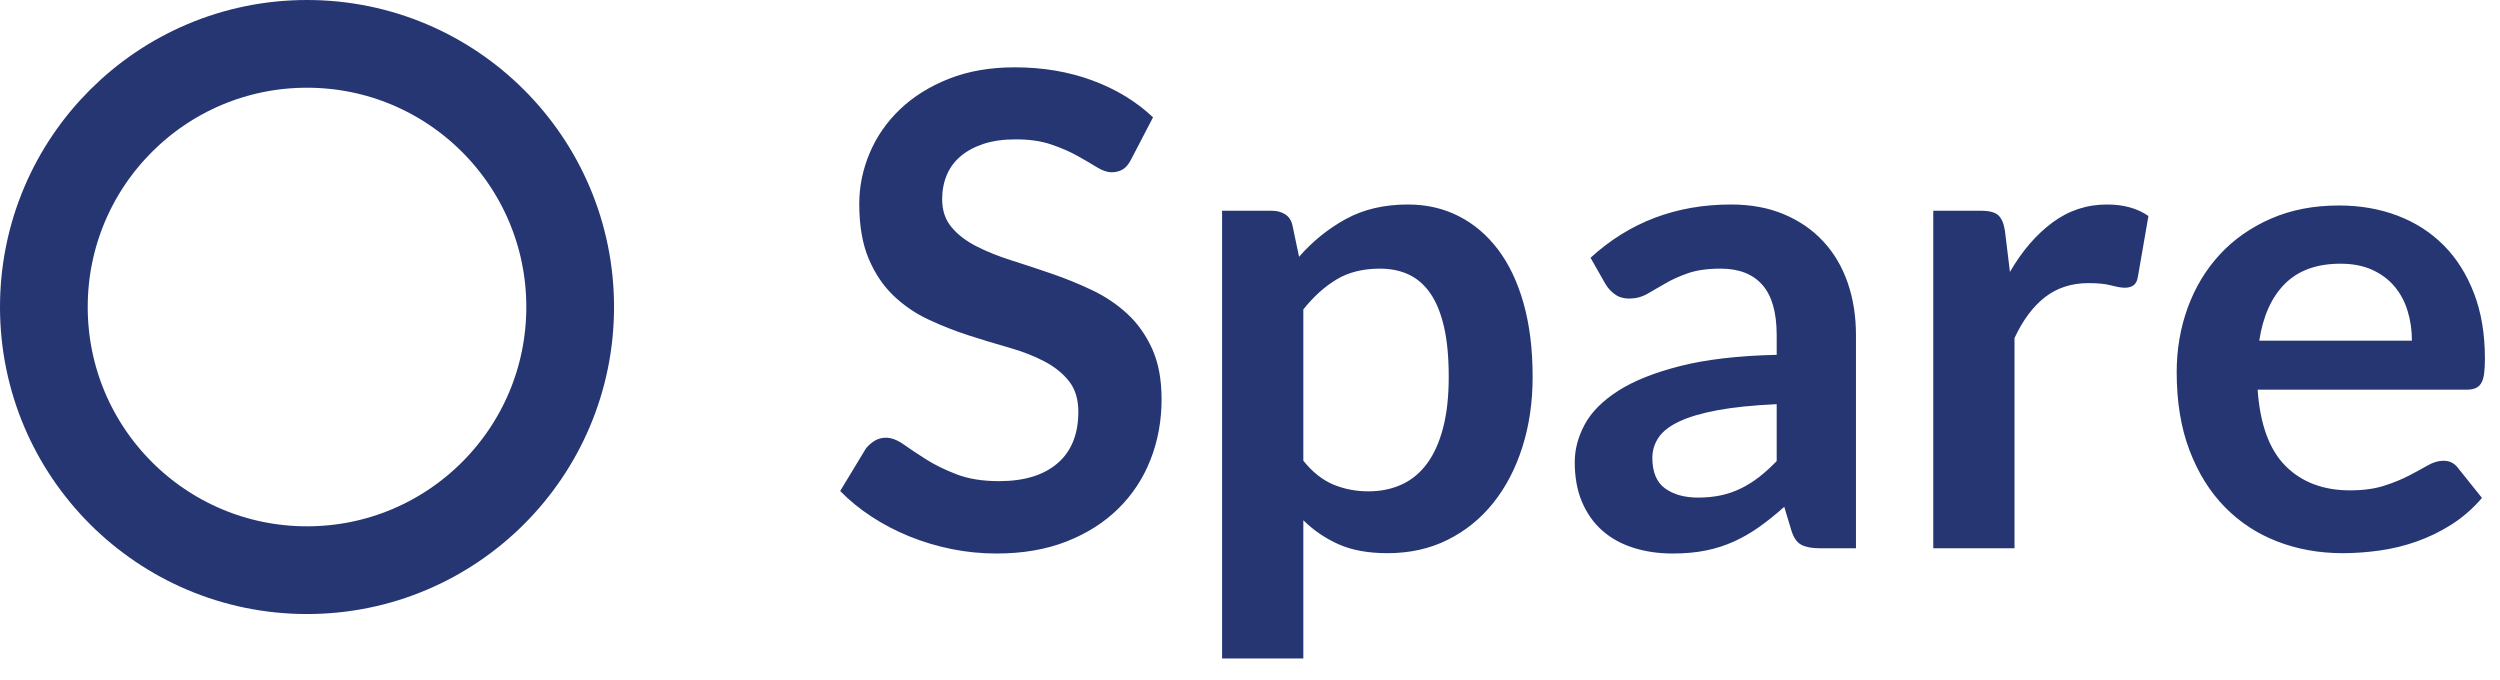 <?xml version="1.0" encoding="UTF-8"?>
<svg width="114px" height="31px" viewBox="0 0 114 31" version="1.1" xmlns="http://www.w3.org/2000/svg" xmlns:xlink="http://www.w3.org/1999/xlink">
    <!-- Generator: Sketch 49.3 (51167) - http://www.bohemiancoding.com/sketch -->
    <title>logo_spare@1x</title>
    <desc>Created with Sketch.</desc>
    <defs></defs>
    <g id="Symbols" stroke="none" stroke-width="1" fill="none" fill-rule="evenodd">
        <g id="nav-/-primary" transform="translate(-32, -36)">
            <g id="Group">
                <g id="logo_spare" transform="translate(34, 31)">
                    <path d="M49.587,12.255 C49.477,12.475 49.35,12.63 49.205,12.72 C49.06,12.81 48.888,12.855 48.688,12.855 C48.487,12.855 48.263,12.778 48.013,12.623 C47.762,12.467 47.468,12.295 47.127,12.105 C46.787,11.915 46.39,11.743 45.935,11.588 C45.48,11.432 44.943,11.355 44.322,11.355 C43.762,11.355 43.275,11.422 42.86,11.557 C42.445,11.693 42.095,11.88 41.81,12.12 C41.525,12.36 41.313,12.647 41.172,12.982 C41.032,13.318 40.962,13.685 40.962,14.085 C40.962,14.595 41.105,15.02 41.39,15.36 C41.675,15.7 42.052,15.99 42.523,16.23 C42.993,16.47 43.527,16.685 44.127,16.875 C44.728,17.065 45.34,17.267 45.965,17.483 C46.59,17.698 47.202,17.947 47.803,18.233 C48.403,18.518 48.937,18.877 49.407,19.312 C49.878,19.748 50.255,20.28 50.54,20.91 C50.825,21.54 50.968,22.305 50.968,23.205 C50.968,24.185 50.8,25.102 50.465,25.957 C50.13,26.813 49.64,27.557 48.995,28.192 C48.35,28.828 47.563,29.327 46.633,29.692 C45.702,30.058 44.638,30.24 43.438,30.24 C42.747,30.24 42.068,30.173 41.398,30.038 C40.727,29.902 40.085,29.71 39.47,29.46 C38.855,29.21 38.28,28.91 37.745,28.56 C37.21,28.21 36.733,27.82 36.312,27.39 L37.483,25.455 C37.593,25.315 37.725,25.198 37.88,25.102 C38.035,25.007 38.207,24.96 38.398,24.96 C38.648,24.96 38.917,25.062 39.208,25.267 C39.498,25.473 39.84,25.7 40.235,25.95 C40.63,26.2 41.095,26.427 41.63,26.633 C42.165,26.838 42.807,26.94 43.557,26.94 C44.708,26.94 45.597,26.668 46.227,26.122 C46.858,25.577 47.172,24.795 47.172,23.775 C47.172,23.205 47.03,22.74 46.745,22.38 C46.46,22.02 46.083,21.718 45.612,21.473 C45.142,21.227 44.608,21.02 44.008,20.85 C43.407,20.68 42.798,20.495 42.178,20.295 C41.557,20.095 40.948,19.855 40.347,19.575 C39.747,19.295 39.213,18.93 38.742,18.48 C38.272,18.03 37.895,17.468 37.61,16.793 C37.325,16.117 37.182,15.285 37.182,14.295 C37.182,13.505 37.34,12.735 37.655,11.985 C37.97,11.235 38.43,10.57 39.035,9.99 C39.64,9.41 40.382,8.945 41.263,8.595 C42.143,8.245 43.147,8.07 44.278,8.07 C45.558,8.07 46.737,8.27 47.818,8.67 C48.898,9.07 49.817,9.63 50.578,10.35 L49.587,12.255 Z M53.727,35.025 L53.727,14.61 L55.992,14.61 C56.233,14.61 56.437,14.665 56.608,14.775 C56.778,14.885 56.887,15.055 56.938,15.285 L57.237,16.71 C57.858,16 58.57,15.425 59.375,14.985 C60.18,14.545 61.122,14.325 62.203,14.325 C63.043,14.325 63.81,14.5 64.505,14.85 C65.2,15.2 65.8,15.707 66.305,16.372 C66.81,17.038 67.2,17.857 67.475,18.832 C67.75,19.808 67.888,20.925 67.888,22.185 C67.888,23.335 67.733,24.4 67.422,25.38 C67.112,26.36 66.67,27.21 66.095,27.93 C65.52,28.65 64.825,29.212 64.01,29.617 C63.195,30.023 62.283,30.225 61.273,30.225 C60.402,30.225 59.665,30.093 59.06,29.828 C58.455,29.562 57.913,29.195 57.432,28.725 L57.432,35.025 L53.727,35.025 Z M60.928,17.25 C60.157,17.25 59.5,17.412 58.955,17.738 C58.41,18.063 57.903,18.52 57.432,19.11 L57.432,26.01 C57.853,26.53 58.31,26.892 58.805,27.098 C59.3,27.303 59.832,27.405 60.403,27.405 C60.963,27.405 61.47,27.3 61.925,27.09 C62.38,26.88 62.765,26.56 63.08,26.13 C63.395,25.7 63.637,25.158 63.807,24.503 C63.978,23.847 64.062,23.075 64.062,22.185 C64.062,21.285 63.99,20.523 63.845,19.898 C63.7,19.272 63.493,18.765 63.222,18.375 C62.952,17.985 62.625,17.7 62.24,17.52 C61.855,17.34 61.418,17.25 60.928,17.25 Z M82.632,30 L80.968,30 C80.617,30 80.343,29.948 80.142,29.843 C79.942,29.737 79.793,29.525 79.692,29.205 L79.362,28.11 C78.972,28.46 78.59,28.767 78.215,29.032 C77.84,29.298 77.453,29.52 77.052,29.7 C76.652,29.88 76.228,30.015 75.778,30.105 C75.327,30.195 74.828,30.24 74.278,30.24 C73.627,30.24 73.028,30.153 72.478,29.977 C71.927,29.802 71.455,29.54 71.06,29.19 C70.665,28.84 70.358,28.405 70.138,27.885 C69.917,27.365 69.808,26.76 69.808,26.07 C69.808,25.49 69.96,24.918 70.265,24.352 C70.57,23.787 71.077,23.278 71.787,22.823 C72.498,22.367 73.442,21.99 74.623,21.69 C75.803,21.39 77.267,21.22 79.017,21.18 L79.017,20.28 C79.017,19.25 78.8,18.488 78.365,17.992 C77.93,17.497 77.298,17.25 76.468,17.25 C75.867,17.25 75.368,17.32 74.968,17.46 C74.567,17.6 74.22,17.757 73.925,17.933 C73.63,18.108 73.358,18.265 73.108,18.405 C72.857,18.545 72.583,18.615 72.282,18.615 C72.032,18.615 71.818,18.55 71.638,18.42 C71.457,18.29 71.313,18.13 71.203,17.94 L70.528,16.755 C72.298,15.135 74.432,14.325 76.933,14.325 C77.833,14.325 78.635,14.472 79.34,14.768 C80.045,15.063 80.642,15.472 81.132,15.998 C81.623,16.523 81.995,17.15 82.25,17.88 C82.505,18.61 82.632,19.41 82.632,20.28 L82.632,30 Z M75.433,27.69 C75.813,27.69 76.162,27.655 76.483,27.585 C76.803,27.515 77.105,27.41 77.39,27.27 C77.675,27.13 77.95,26.958 78.215,26.753 C78.48,26.547 78.747,26.305 79.017,26.025 L79.017,23.43 C77.937,23.48 77.035,23.572 76.31,23.707 C75.585,23.843 75.003,24.015 74.562,24.225 C74.122,24.435 73.81,24.68 73.625,24.96 C73.44,25.24 73.347,25.545 73.347,25.875 C73.347,26.525 73.54,26.99 73.925,27.27 C74.31,27.55 74.812,27.69 75.433,27.69 Z M86.157,30 L86.157,14.61 L88.332,14.61 C88.713,14.61 88.977,14.68 89.127,14.82 C89.278,14.96 89.377,15.2 89.427,15.54 L89.653,17.4 C90.203,16.45 90.847,15.7 91.588,15.15 C92.328,14.6 93.157,14.325 94.078,14.325 C94.838,14.325 95.467,14.5 95.968,14.85 L95.487,17.625 C95.457,17.805 95.393,17.932 95.293,18.008 C95.192,18.083 95.058,18.12 94.888,18.12 C94.737,18.12 94.533,18.085 94.272,18.015 C94.012,17.945 93.668,17.91 93.237,17.91 C92.467,17.91 91.808,18.122 91.257,18.547 C90.707,18.973 90.243,19.595 89.862,20.415 L89.862,30 L86.157,30 Z M104.653,14.37 C105.623,14.37 106.515,14.525 107.33,14.835 C108.145,15.145 108.847,15.597 109.438,16.192 C110.028,16.788 110.487,17.517 110.817,18.383 C111.148,19.248 111.312,20.235 111.312,21.345 C111.312,21.625 111.3,21.857 111.275,22.043 C111.25,22.228 111.205,22.372 111.14,22.477 C111.075,22.583 110.988,22.657 110.877,22.703 C110.767,22.748 110.628,22.77 110.457,22.77 L100.948,22.77 C101.058,24.35 101.482,25.51 102.222,26.25 C102.963,26.99 103.942,27.36 105.162,27.36 C105.763,27.36 106.28,27.29 106.715,27.15 C107.15,27.01 107.53,26.855 107.855,26.685 C108.18,26.515 108.465,26.36 108.71,26.22 C108.955,26.08 109.192,26.01 109.422,26.01 C109.573,26.01 109.702,26.04 109.812,26.1 C109.923,26.16 110.017,26.245 110.097,26.355 L111.177,27.705 C110.767,28.185 110.308,28.587 109.797,28.913 C109.287,29.238 108.755,29.497 108.2,29.692 C107.645,29.888 107.08,30.025 106.505,30.105 C105.93,30.185 105.373,30.225 104.832,30.225 C103.762,30.225 102.768,30.048 101.847,29.692 C100.927,29.337 100.128,28.813 99.448,28.117 C98.767,27.422 98.233,26.563 97.843,25.538 C97.452,24.512 97.257,23.325 97.257,21.975 C97.257,20.925 97.427,19.938 97.767,19.012 C98.108,18.087 98.595,17.283 99.23,16.598 C99.865,15.912 100.64,15.37 101.555,14.97 C102.47,14.57 103.502,14.37 104.653,14.37 Z M104.728,17.025 C103.647,17.025 102.803,17.33 102.192,17.94 C101.582,18.55 101.193,19.415 101.022,20.535 L107.983,20.535 C107.983,20.055 107.918,19.603 107.787,19.177 C107.657,18.752 107.458,18.38 107.188,18.06 C106.917,17.74 106.578,17.488 106.168,17.302 C105.757,17.117 105.278,17.025 104.728,17.025 Z" id="Spare" fill="#253673"></path>
                    <circle id="Oval" stroke="#253673" stroke-width="4" cx="12" cy="19" r="12"></circle>
                </g>
            </g>
        </g>
    </g>
</svg>